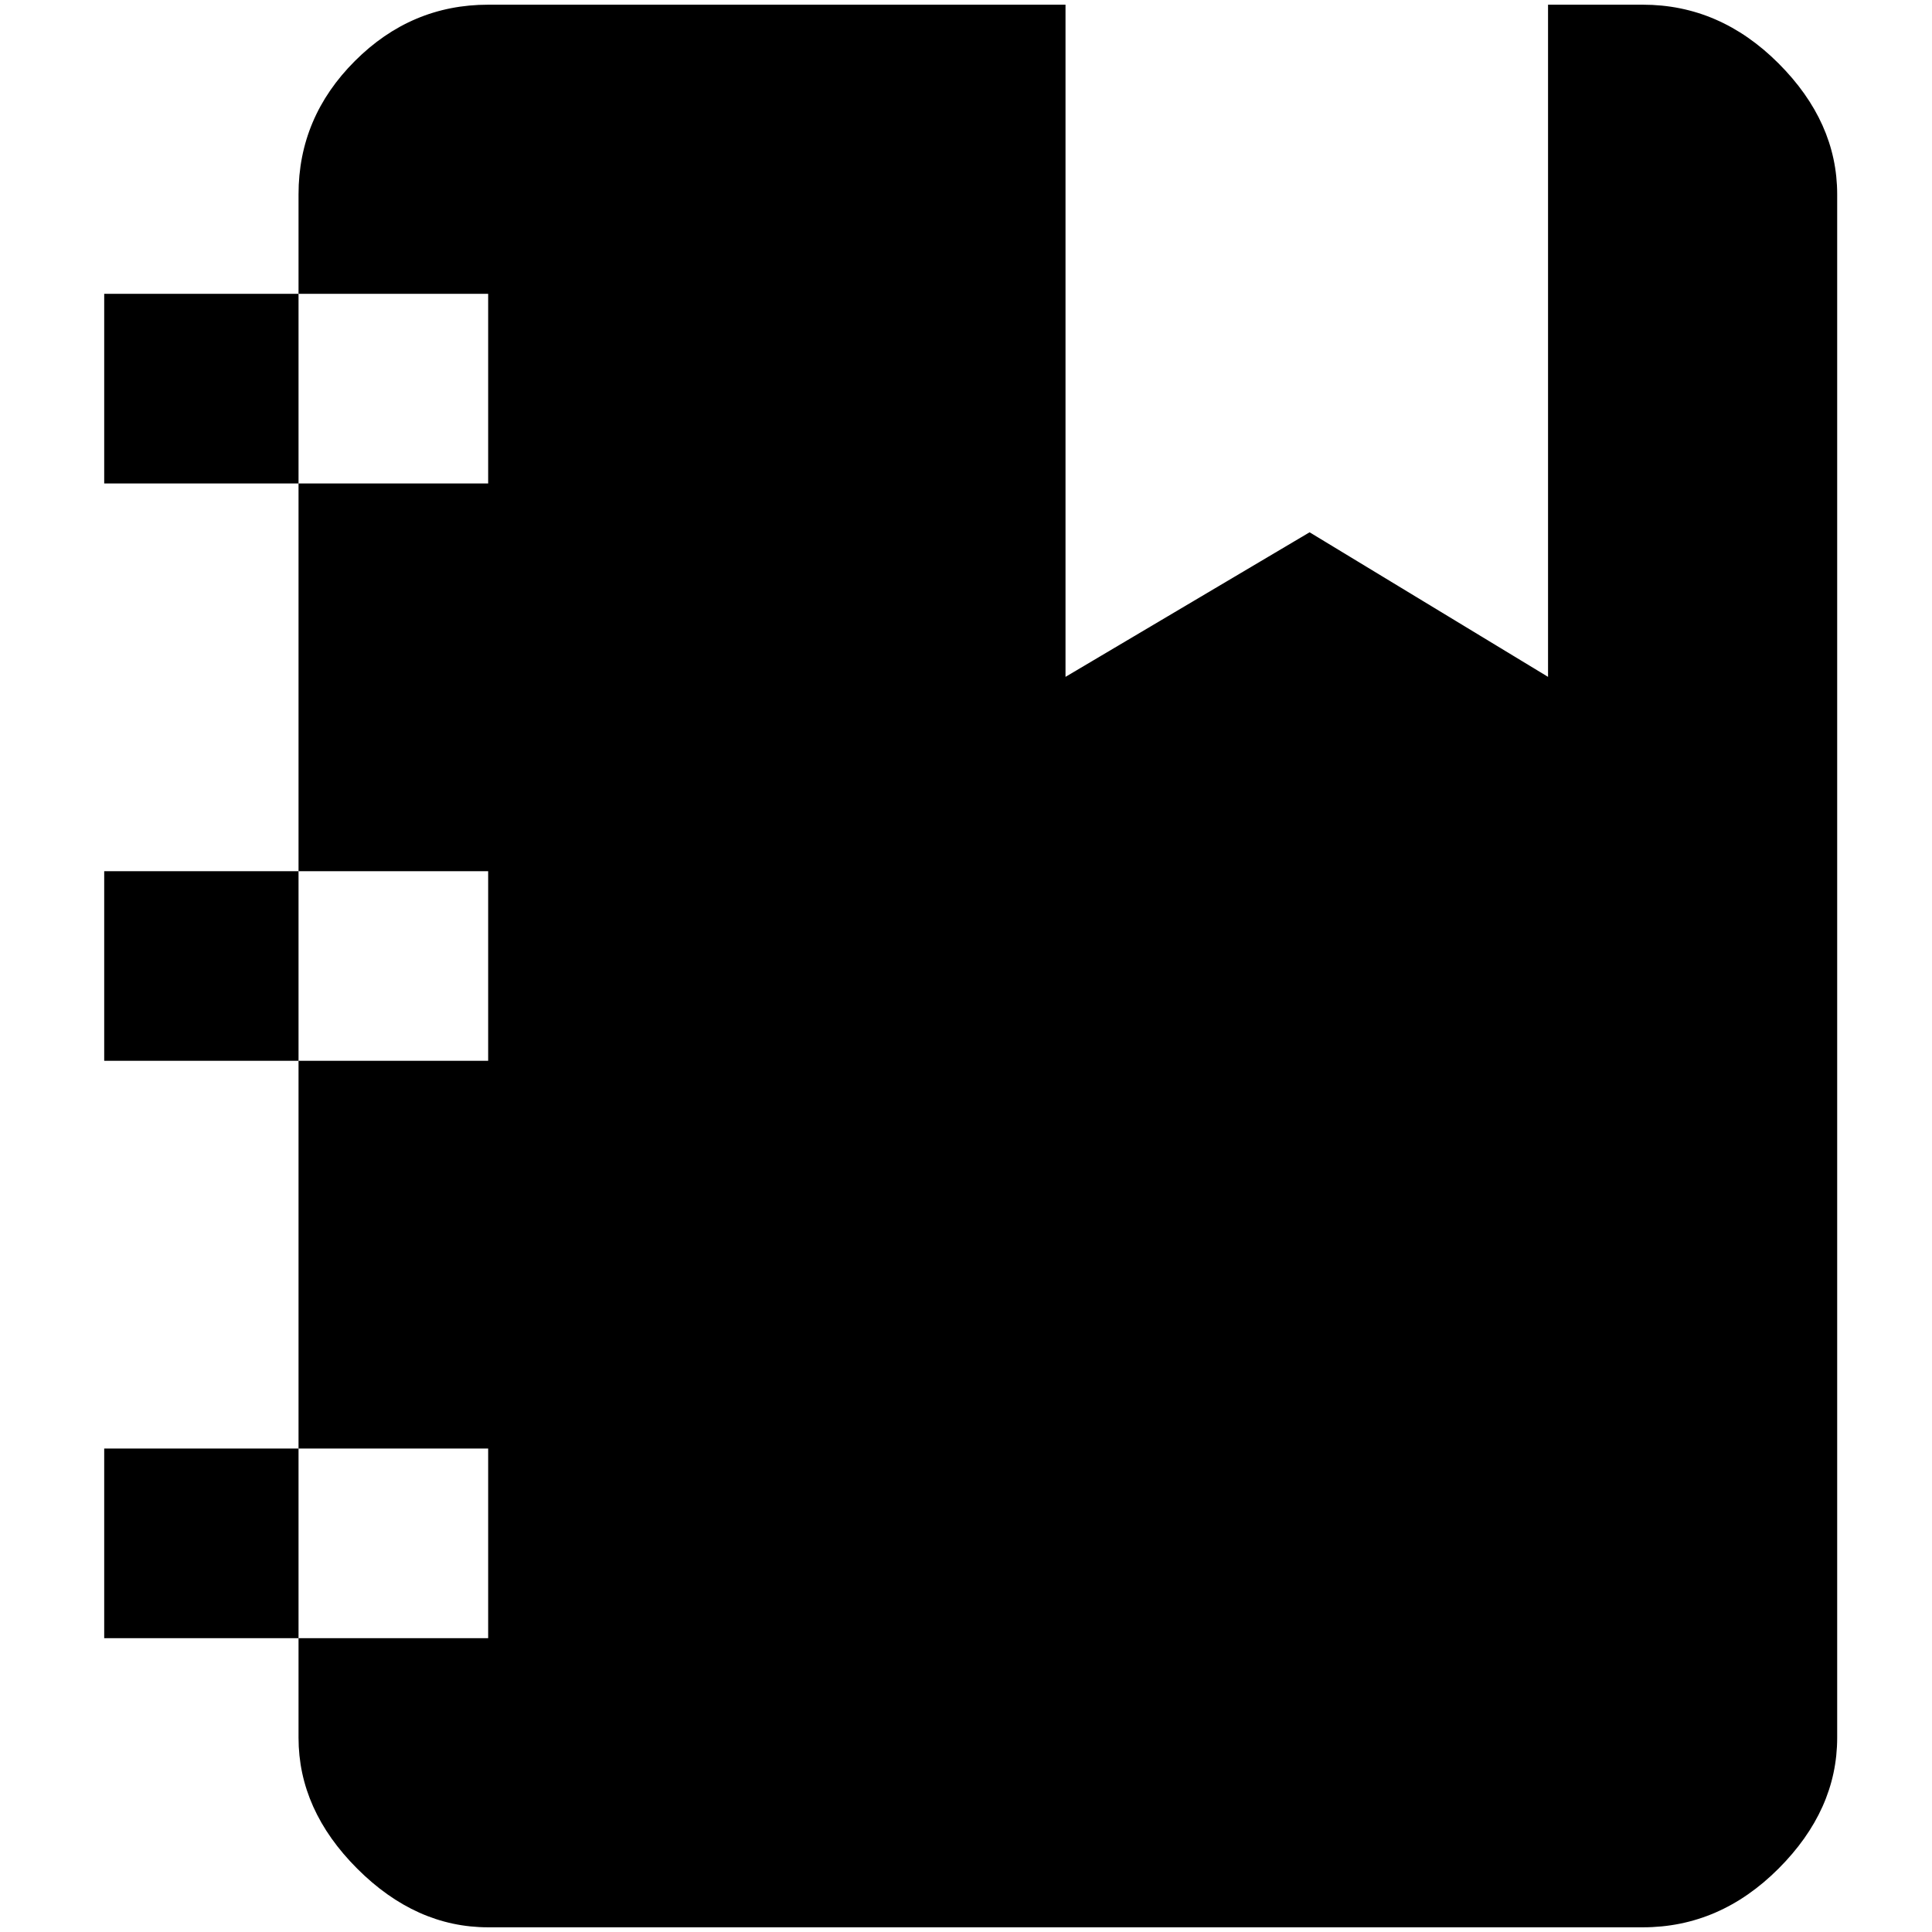 <?xml version="1.0" standalone="no"?>
<!DOCTYPE svg PUBLIC "-//W3C//DTD SVG 1.1//EN" "http://www.w3.org/Graphics/SVG/1.1/DTD/svg11.dtd" >
<svg xmlns="http://www.w3.org/2000/svg" xmlns:xlink="http://www.w3.org/1999/xlink" version="1.1" width="2048" height="2048" viewBox="-10 0 2058 2048">
   <path fill="currentColor"
d="M101 510v-202h207v-106q0 -82 60 -142t142 -60h615v716l260 -154l254 154v-716h101q82 0 144.5 62.5t62.5 139.5v1644q0 77 -62.5 139.5t-144.5 62.5h-1230q-77 0 -139.5 -62.5t-62.5 -139.5v-106h-207v-202h207v-413h-207v-202h207v-413h-207zM510 923h-202v202h202
v-202zM510 510v-202h-202v202h202zM510 1740v-202h-202v202h202z" />
</svg>
